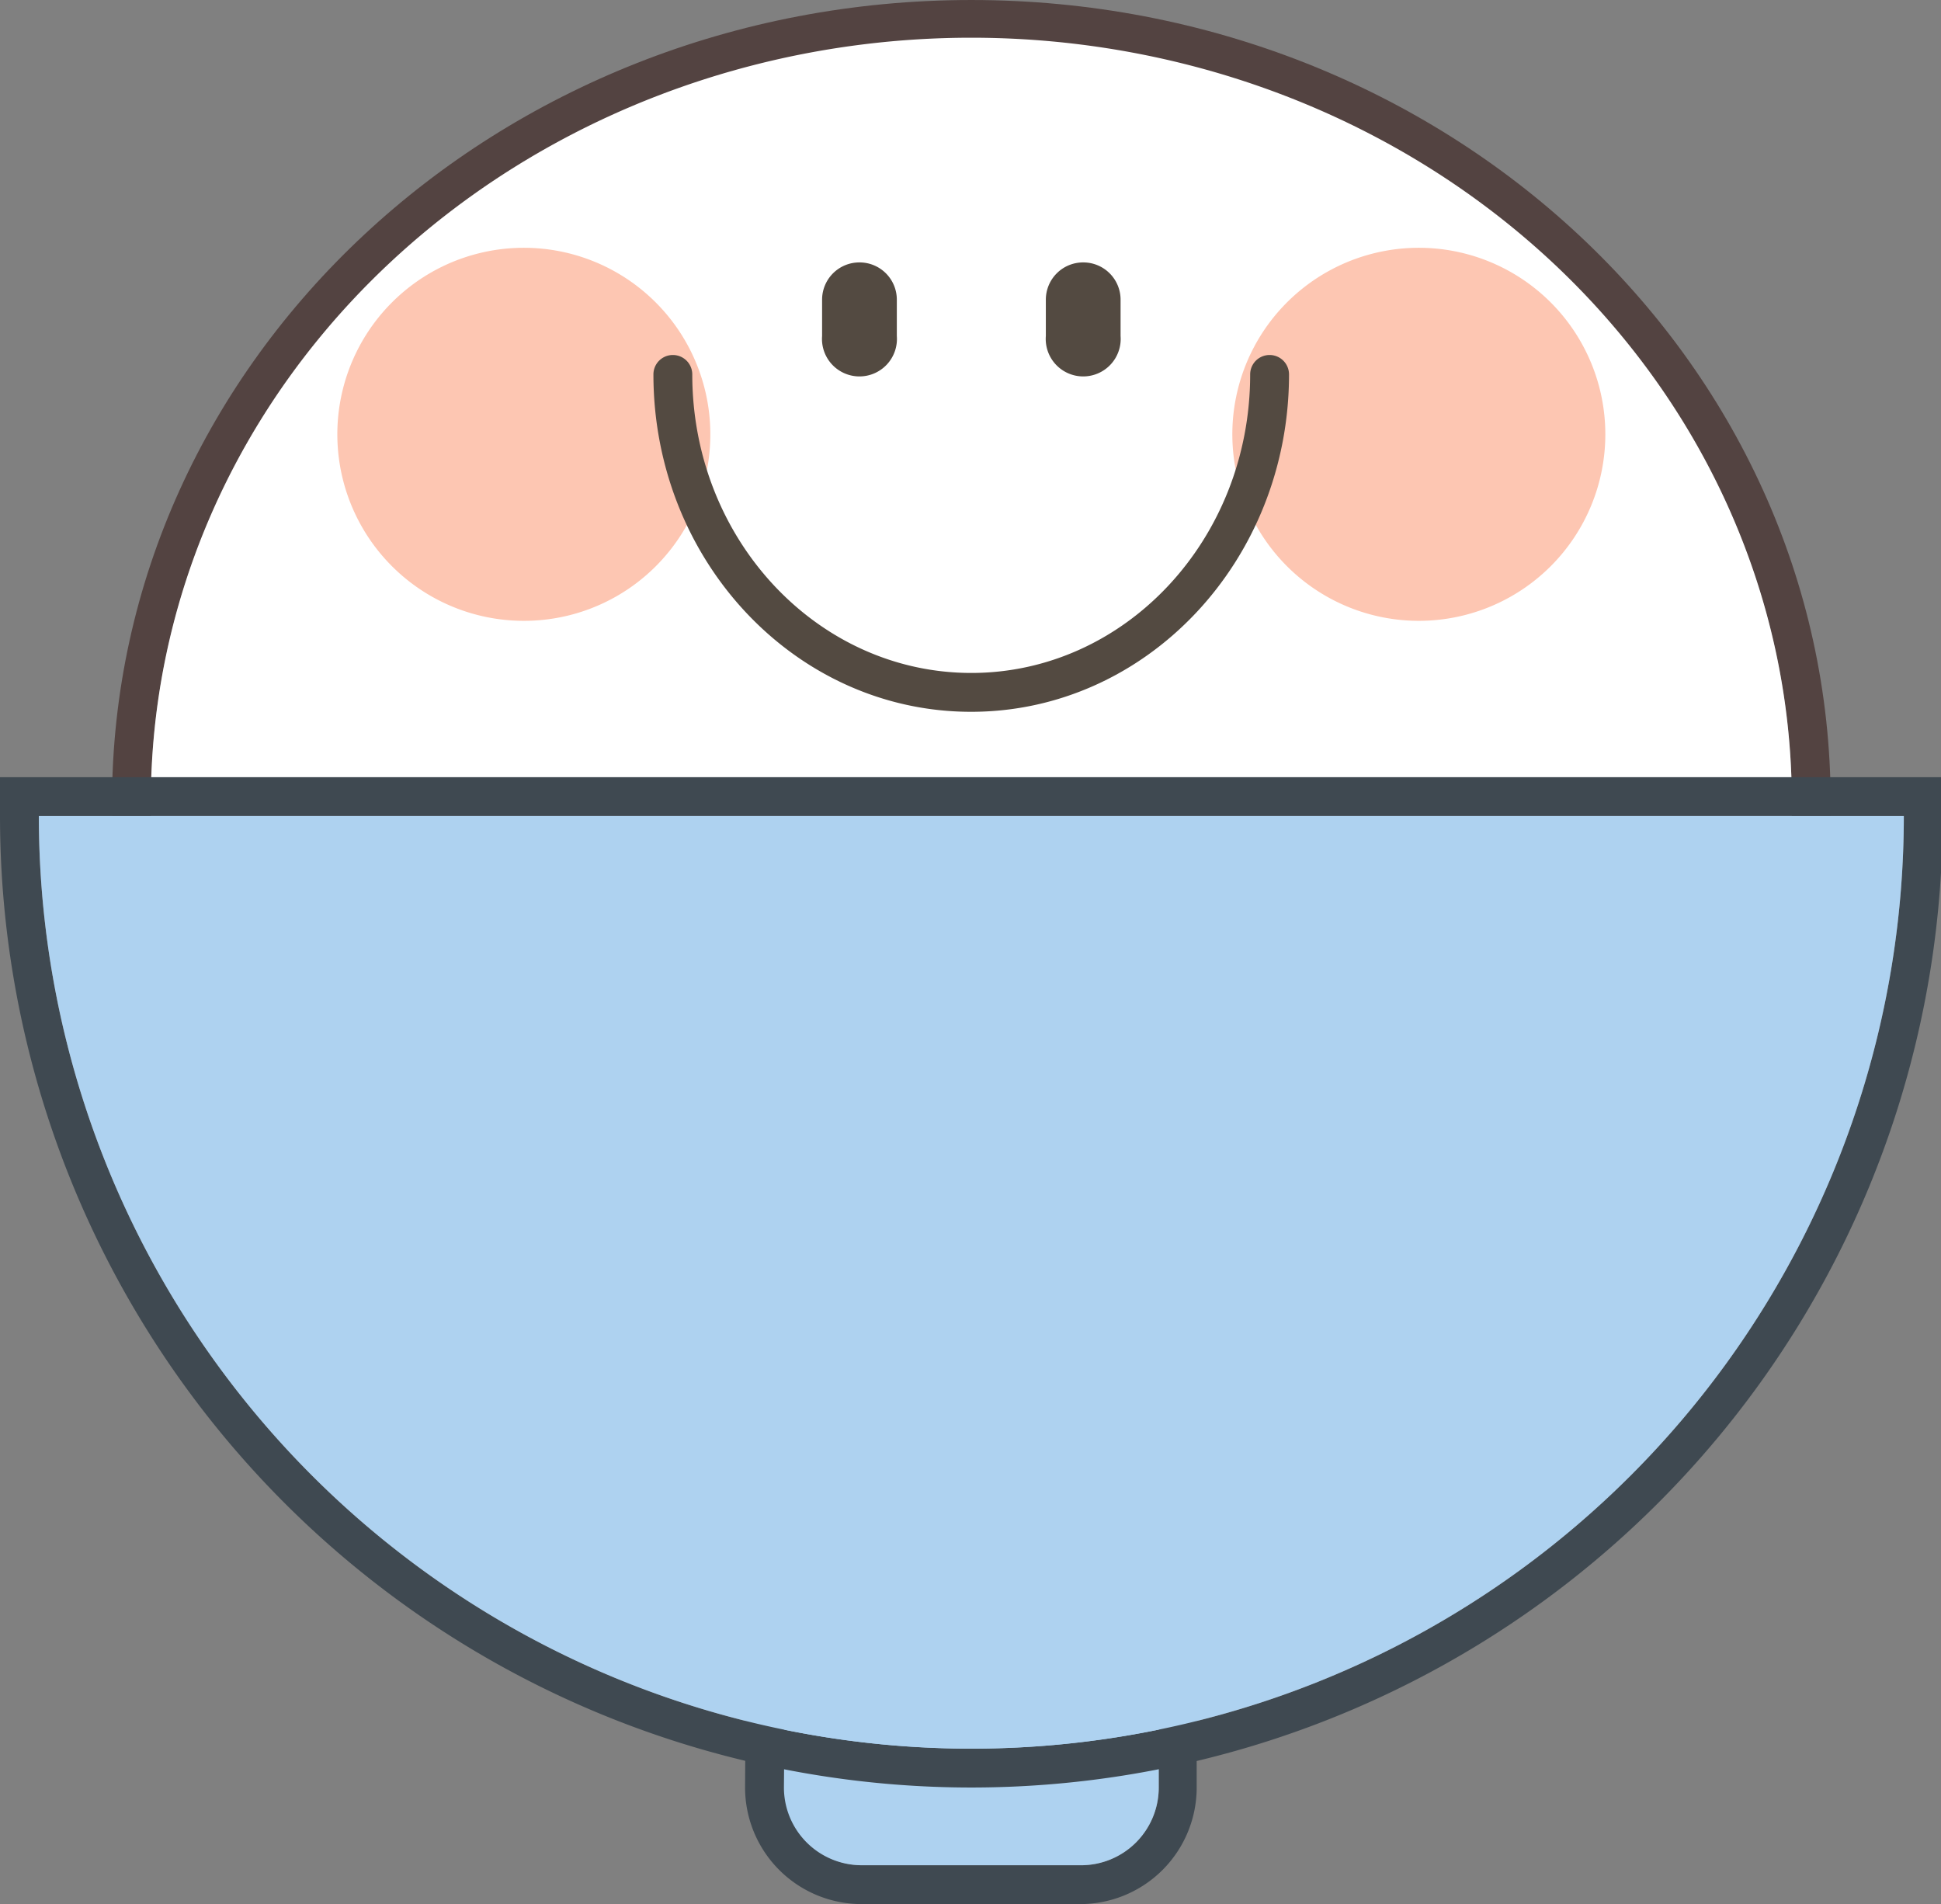 <?xml version="1.0" standalone="no"?><!DOCTYPE svg PUBLIC "-//W3C//DTD SVG 1.1//EN" "http://www.w3.org/Graphics/SVG/1.1/DTD/svg11.dtd"><svg class="icon" width="200px" height="196.17px" viewBox="0 0 1044 1024" version="1.1" xmlns="http://www.w3.org/2000/svg"><rect x="0" y="0" width="1044" height="1024" fill="#808080" stroke="none"/><path d="M422.139 902.915v58.391a41.796 41.796 0 0 0 41.304 41.796h117.029a41.796 41.796 0 0 0 42.779-41.796v-58.391z m-20.898-20.898h242.416v79.289a62.694 62.694 0 0 1-62.694 62.694H463.443a62.694 62.694 0 0 1-62.694-62.694z" fill="#3F4951" /><path d="M422.139 902.915H623.251v58.391a41.796 41.796 0 0 1-41.796 41.796h-118.012a41.796 41.796 0 0 1-41.796-41.796z" fill="#AED2F0" /><path d="M522.449 842.802c243.769 0 441.316-184.394 441.316-410.952S766.218 20.898 522.449 20.898 81.133 205.292 81.133 431.85s197.916 410.952 441.316 410.952z m0 20.898c-254.955 0-462.214-192.999-462.214-431.85S267.494 0 522.449 0s462.214 192.999 462.214 431.85-207.259 431.85-462.214 431.85z" fill="#534341" /><path d="M81.133 431.85a441.316 410.952 0 1 0 882.631 0 441.316 410.952 0 1 0-882.631 0Z" fill="#FFFFFF" /><path d="M281.754 333.876a100.31 100.31 0 1 1 100.31-100.187 100.187 100.187 0 0 1-100.31 100.187z m481.391 0a100.31 100.31 0 1 1 100.31-100.187 100.31 100.31 0 0 1-100.31 100.187z" fill="#FDC6B2" /><path d="M462.214 141.123a20.037 20.037 0 0 1 20.16 20.16v19.423a20.16 20.16 0 1 1-40.198 0v-19.423a20.037 20.037 0 0 1 20.037-20.16z m120.471 0a20.037 20.037 0 0 1 20.037 20.16v19.423a20.16 20.16 0 1 1-40.198 0v-19.423a20.037 20.037 0 0 1 20.16-20.16z" fill="#534A41" /><path d="M351.455 201.358a10.449 10.449 0 0 1 20.898 0c0 88.755 67.365 160.545 150.097 160.545s149.974-71.791 149.974-160.545a10.449 10.449 0 1 1 20.898 0c0 100.064-76.462 181.443-170.994 181.443s-170.872-81.379-170.872-181.443z" fill="#534A41" /><path d="M20.898 438.857a501.551 501.551 0 0 0 1003.102 0zM0 417.959h1044.898v20.898a522.449 522.449 0 0 1-1044.898 0z" fill="#3F4951" /><path d="M20.898 438.857h1003.102a501.551 501.551 0 0 1-1003.102 0z" fill="#AED2F0" /></svg>